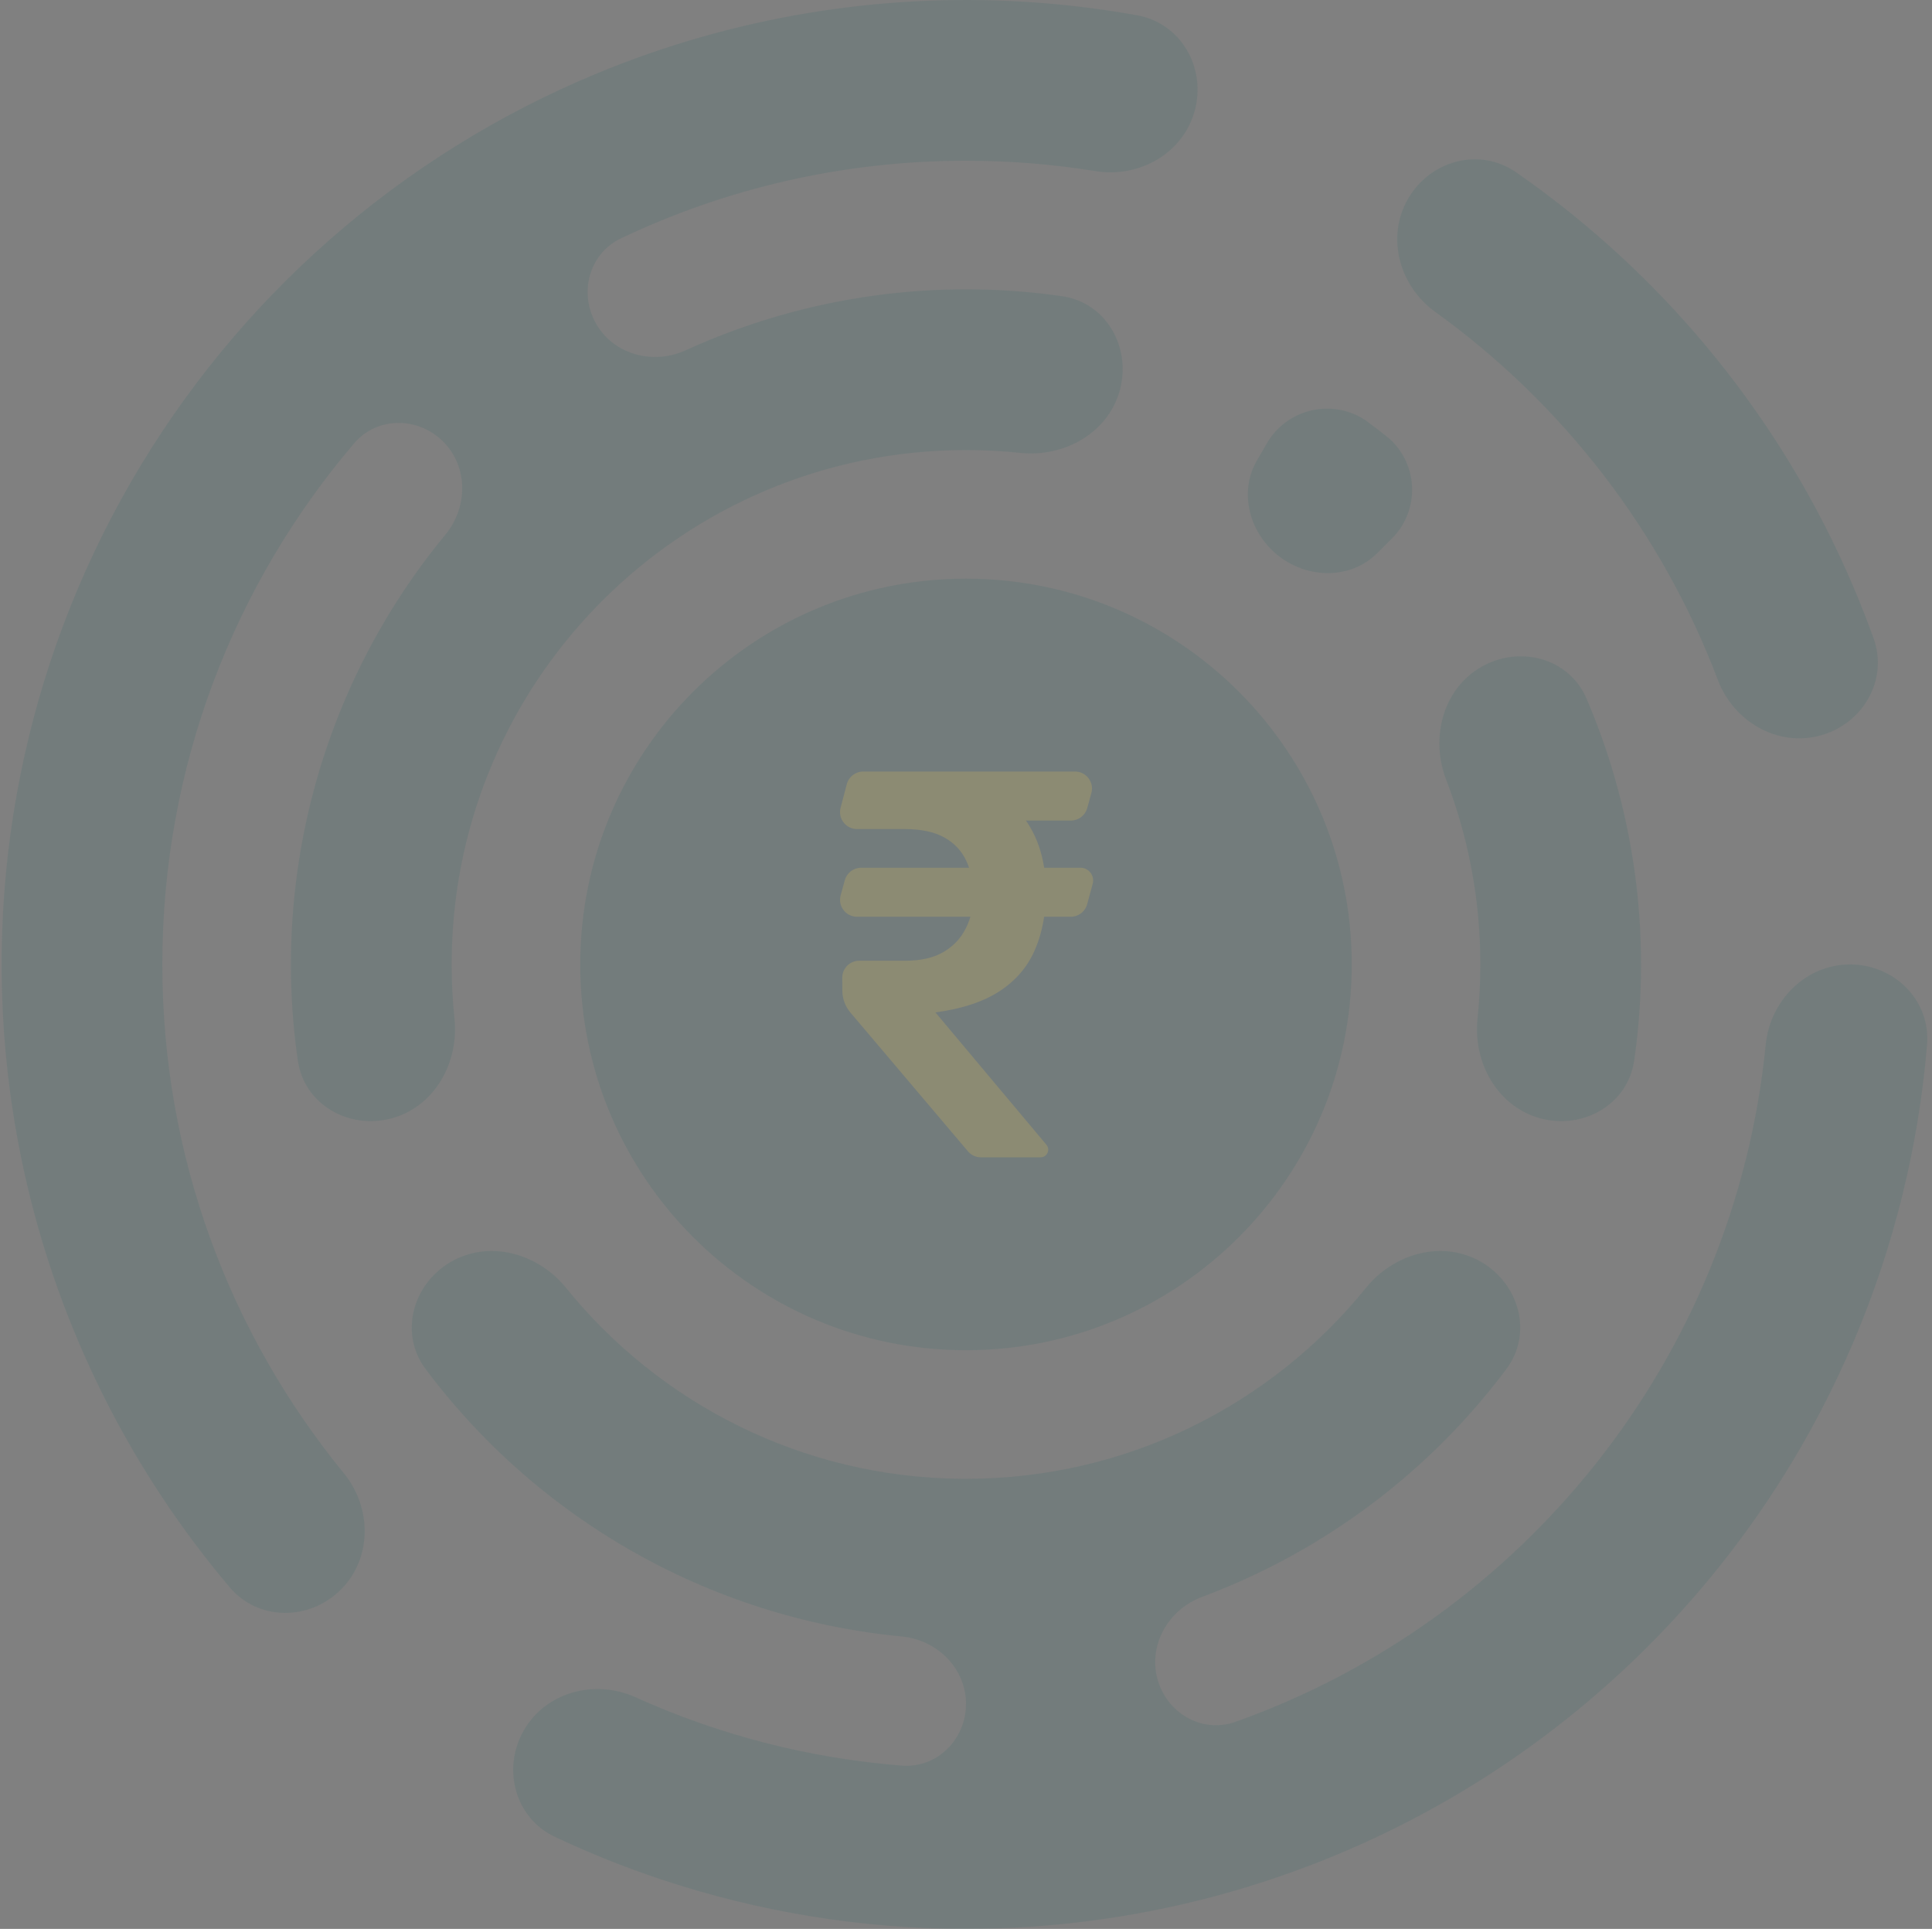 <svg width="601" height="600" viewBox="0 0 601 600" fill="none" xmlns="http://www.w3.org/2000/svg">
<rect x="0" y="0" width="601" height="600" fill="#808080" stroke="none"/>
<g opacity="0.1" clip-path="url(#clip0_150_205)">
<path fill-rule="evenodd" clip-rule="evenodd" d="M106.953 458.252C115.699 468.935 115.81 484.693 106.047 494.456C96.284 504.219 80.365 504.282 71.448 493.74C63.803 484.702 56.721 475.244 50.228 465.421C25.278 427.672 9.042 384.538 3.068 339.159C-5.552 273.683 7.673 207.193 40.694 150.001C73.714 92.808 124.683 48.109 185.696 22.837C227.983 5.321 273.456 -2.185 318.623 0.548C330.383 1.259 342.123 2.665 353.78 4.769C367.355 7.219 375.253 21.024 371.682 34.348C368.114 47.667 354.435 55.443 340.824 53.235C327.697 51.107 314.228 50 300.5 50C262.078 50 225.68 58.667 193.156 74.154C183.19 78.899 179.965 91.228 185.484 100.788C191.007 110.354 203.222 113.562 213.269 108.974C223.842 104.146 234.836 100.186 246.147 97.156C265.409 91.994 285.223 89.625 304.991 90.048C313.481 90.23 321.961 90.926 330.387 92.138C344.047 94.102 351.955 107.962 348.383 121.292C344.813 134.616 331.108 142.32 317.389 140.881C311.839 140.298 306.204 140 300.5 140C256.317 140 216.316 157.908 187.362 186.863C185.943 188.282 184.552 189.726 183.191 191.193C156.698 219.743 140.5 257.98 140.5 300C140.5 305.705 140.798 311.341 141.381 316.891C142.82 330.61 135.117 344.314 121.793 347.884C108.462 351.456 94.603 343.545 92.638 329.885C91.426 321.457 90.728 312.975 90.547 304.493C90.124 284.724 92.493 264.91 97.654 245.648C105.465 216.499 119.444 189.453 138.559 166.301C145.591 157.783 145.675 145.176 137.865 137.365C130.054 129.555 117.323 129.506 110.158 137.912C72.955 181.558 50.499 238.156 50.499 300C50.499 360.047 71.669 415.15 106.953 458.252ZM438.005 61.837C431.109 73.781 435.282 88.957 446.473 97.02C485.995 125.492 516.866 165.223 534.389 211.514C539.271 224.413 552.845 232.385 566.168 228.816C579.484 225.247 587.486 211.514 582.824 198.54C578.813 187.377 574.158 176.503 568.896 165.968C551.748 131.631 528.161 100.892 499.433 75.441C490.63 67.642 481.337 60.336 471.6 53.576C460.262 45.705 444.906 49.883 438.005 61.837ZM575.5 300.001C589.307 300.001 600.609 311.213 599.46 324.972C598.476 336.757 596.797 348.453 594.44 360.001C588.007 391.515 576.522 421.919 560.309 450.001C533.978 495.607 496.107 533.478 450.501 559.809C404.895 586.139 353.162 600.001 300.501 600.001C268.075 600.001 236.001 594.745 205.493 584.56C194.304 580.824 183.326 576.425 172.618 571.379C160.144 565.501 156.09 550.128 162.985 538.186C169.884 526.236 185.127 522.275 197.702 527.955C223.302 539.518 251.198 546.895 280.518 549.213C291.529 550.084 300.499 541.046 300.499 530C300.499 518.954 291.524 510.099 280.529 509.048C250.642 506.193 221.633 496.954 195.499 481.865C178.229 471.894 162.543 459.559 148.863 445.282C142.992 439.153 137.489 432.666 132.39 425.855C124.116 414.803 128.326 399.404 140.283 392.501C152.232 385.602 167.373 389.845 176.052 400.571C205.102 436.473 249.373 459.552 299.048 459.994L299.148 459.994L299.348 459.996L299.475 459.997C299.593 459.997 299.712 459.998 299.83 459.999C299.931 459.999 300.032 459.999 300.133 460C300.255 460 300.377 460 300.5 460C350.765 460 395.617 436.821 424.949 400.569C433.626 389.844 448.765 385.602 460.712 392.499C472.669 399.403 476.877 414.803 468.603 425.856C463.502 432.67 457.999 439.161 452.134 445.282C438.455 459.559 422.769 471.894 405.499 481.865C395.358 487.72 384.784 492.694 373.894 496.756C363.545 500.617 357.179 511.53 360.037 522.199C362.895 532.864 373.901 539.308 384.304 535.608C473.646 503.827 539.579 422.67 549.268 324.971C550.631 311.232 561.693 300.001 575.5 300.001ZM460.5 300C460.5 279.738 456.733 260.355 449.862 242.514C444.902 229.634 448.782 214.388 460.735 207.487C472.681 200.591 488.107 204.64 493.538 217.319C496.898 225.163 499.765 233.179 502.135 241.32C508.103 261.83 510.908 283.137 510.451 304.493C510.27 312.966 509.576 321.447 508.362 329.888C506.397 343.548 492.537 351.456 479.207 347.885C465.883 344.315 458.179 330.609 459.619 316.891C460.201 311.34 460.5 305.705 460.5 300ZM390.98 143.282C385.197 153.298 388.755 166.022 397.924 173.071C407.1 180.124 420.27 180.228 428.454 172.045L433.004 167.494C441.691 158.808 441.309 144.611 432.167 136.405C431.065 135.517 429.954 134.641 428.834 133.777C427.458 132.715 426.069 131.669 424.667 130.642C414.254 123.847 400.272 127.188 394.055 137.956L390.98 143.282ZM300.5 420C366.775 420 420.5 366.274 420.5 300C420.5 233.726 366.775 180 300.5 180C234.226 180 180.5 233.726 180.5 300C180.5 366.274 234.226 420 300.5 420Z" fill="#035E5D"/>
<path d="M336.094 269.918C338.698 269.918 340.592 272.391 339.913 274.906L338.194 281.266C337.572 283.567 335.485 285.165 333.102 285.165H324.805C324.252 288.915 323.281 292.376 321.893 295.549C319.64 300.769 315.986 305.027 310.931 308.324C305.876 311.621 299.228 313.819 290.986 314.918L309.406 336.882L318.617 347.864L323.222 353.355L325.524 356.101C326.817 357.647 325.717 360 323.701 360H305.134C303.584 360 302.112 359.318 301.109 358.135L264.533 314.956C262.934 313.067 262.049 310.677 262.034 308.203L262.008 304.154C261.99 301.228 264.357 298.846 267.283 298.846H281.591C286.371 298.846 290.299 297.967 293.376 296.209C296.508 294.396 298.843 291.951 300.382 288.874C300.993 287.694 301.487 286.458 301.863 285.165H266.593C263.109 285.165 260.582 281.847 261.508 278.488L262.803 273.79C263.434 271.503 265.515 269.918 267.888 269.918H301.455C301.213 269.209 300.938 268.522 300.629 267.857C299.2 264.725 296.92 262.28 293.788 260.522C290.656 258.764 286.508 257.885 281.343 257.885H266.589C263.132 257.885 260.609 254.614 261.487 251.27L263.414 243.935C264.023 241.616 266.119 240 268.516 240H277.635H334.418C337.902 240 340.429 243.318 339.503 246.677L338.208 251.374C337.577 253.662 335.496 255.247 333.123 255.247H319.158C319.599 255.887 320.016 256.546 320.409 257.225C322.616 260.939 324.084 265.17 324.813 269.918H336.094Z" fill="#FFF000"/>
</g>
<defs>
<clipPath id="clip0_150_205">
<rect width="600" height="600" fill="white" transform="translate(0.5)"/>
</clipPath>
</defs>
</svg>
